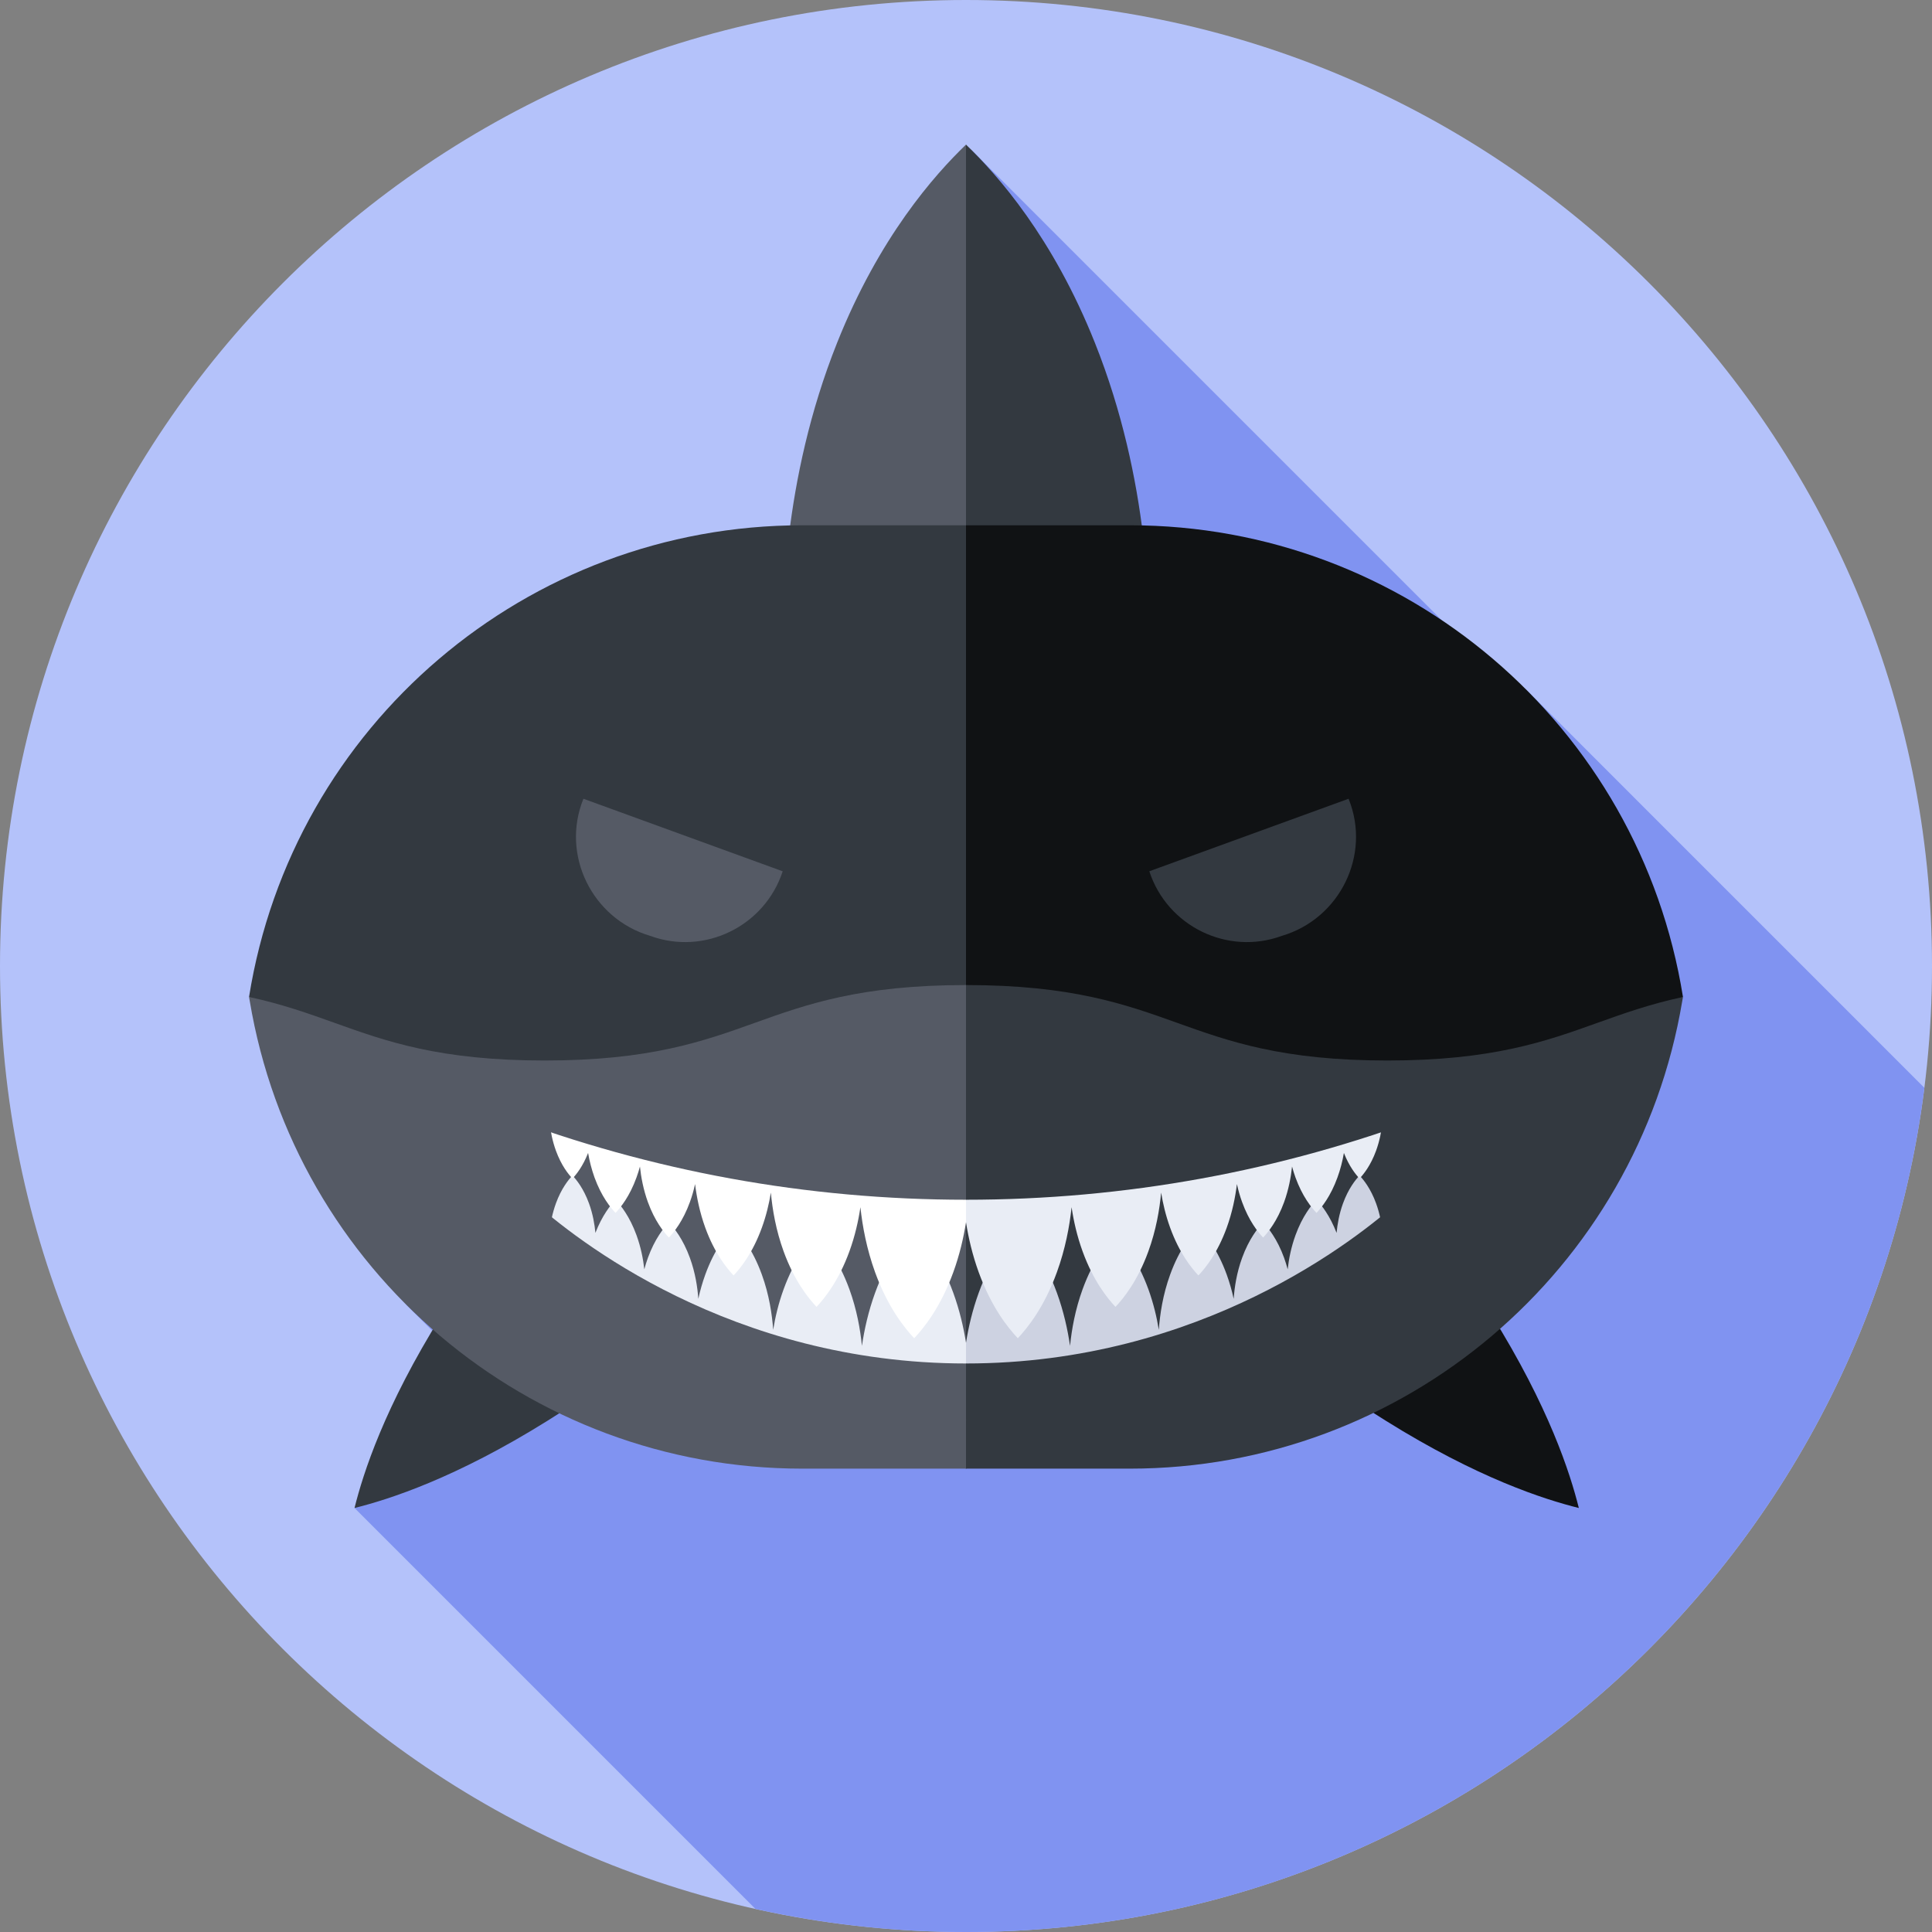 <svg width="60" height="60" viewBox="0 0 60 60" fill="none" xmlns="http://www.w3.org/2000/svg">
<rect x="0" y="0" width="60" height="60" fill="#808080" stroke="none"/>
<g clip-path="url(#clip0_5213_2303)">
<path d="M30 60C46.569 60 60 46.569 60 30C60 13.431 46.569 0 30 0C13.431 0 0 13.431 0 30C0 46.569 13.431 60 30 60Z" fill="#B4C2FA"/>
<path d="M47.379 21.398L47.145 21.632L30.18 4.668L29.467 5.382L33.189 9.104L21.705 20.588L27.113 25.996L12.603 40.506L14.97 42.872L11.01 46.832L23.461 59.283C25.608 59.76 27.801 60.001 30 60C45.287 60 57.903 48.566 59.763 33.783L47.379 21.398Z" fill="#8093F1"/>
<path d="M30 4.491C29.015 5.44 27.304 7.367 25.997 10.646C24.288 14.931 24.263 19.032 24.323 20.768H30L32.116 12.629L30 4.491Z" fill="#555A65"/>
<path d="M30 4.491C30.985 5.44 32.696 7.367 34.003 10.646C35.712 14.931 35.737 19.032 35.677 20.768H30V4.491ZM13.72 40.837C11.937 43.692 11.277 45.757 11.01 46.832C12.085 46.565 14.149 45.904 17.004 44.122C20.736 41.793 23.645 38.903 24.848 37.651L22.519 35.322L20.191 32.993C18.938 34.197 16.049 37.106 13.72 40.837Z" fill="#333940"/>
<path d="M46.322 40.837C48.104 43.693 48.764 45.757 49.032 46.832C47.956 46.565 45.892 45.904 43.037 44.122C39.306 41.793 36.396 38.903 35.193 37.651L37.522 35.322L39.851 32.994C41.103 34.197 43.992 37.106 46.322 40.837Z" fill="#101214"/>
<path d="M30 16.313H24.913C16.366 16.313 9.085 22.521 7.734 30.961L30 45.61L32.116 30.961L30 16.313Z" fill="#333940"/>
<path d="M30 16.313H35.087C43.634 16.313 50.915 22.521 52.266 30.961L30 45.61V16.313Z" fill="#101214"/>
<path d="M30 30.592H29.999C26.718 30.592 25.05 31.189 23.438 31.767C21.834 32.342 20.176 32.935 16.916 32.935C13.655 32.935 11.997 32.342 10.394 31.767C9.586 31.478 8.765 31.183 7.734 30.962C7.741 31.004 7.749 31.045 7.756 31.087C9.158 39.462 16.408 45.61 24.913 45.61H30L32.116 38.427L30 30.592Z" fill="#555A65"/>
<path d="M30 30.592H30.001C33.282 30.592 34.95 31.189 36.562 31.767C38.166 32.342 39.824 32.935 43.084 32.935C46.345 32.935 48.003 32.342 49.606 31.767C50.414 31.478 51.235 31.183 52.266 30.962C52.259 31.004 52.251 31.045 52.244 31.087C50.842 39.462 43.592 45.61 35.087 45.61H30V30.592Z" fill="#333940"/>
<path d="M30 41.702C29.924 41.22 29.801 40.689 29.605 40.149C29.209 39.058 28.69 38.417 28.391 38.101C28.093 38.417 27.574 39.058 27.177 40.149C26.968 40.724 26.843 41.289 26.768 41.797C26.717 41.284 26.608 40.669 26.379 40.039C26.045 39.121 25.609 38.582 25.358 38.316C25.106 38.582 24.67 39.121 24.336 40.039C24.177 40.476 24.076 40.905 24.012 41.299C23.978 40.822 23.888 40.21 23.659 39.581C23.373 38.792 22.997 38.329 22.782 38.101C22.566 38.329 22.191 38.792 21.904 39.581C21.815 39.828 21.742 40.081 21.687 40.337C21.662 39.983 21.595 39.529 21.425 39.063C21.212 38.477 20.933 38.132 20.773 37.962C20.613 38.132 20.334 38.477 20.121 39.063C20.079 39.18 20.042 39.299 20.01 39.42C19.975 39.105 19.904 38.736 19.767 38.359C19.554 37.773 19.276 37.429 19.115 37.259C18.962 37.422 18.7 37.747 18.491 38.289C18.467 38.025 18.412 37.703 18.292 37.373C18.124 36.911 17.904 36.64 17.778 36.506C17.652 36.64 17.432 36.911 17.264 37.373C17.045 37.977 17.041 38.554 17.049 38.799L22.67 41.743L30 43.81L30.379 42.77L30 41.702Z" fill="#E9EDF5"/>
<path d="M30 36.614L17.049 34.308C17.042 34.553 17.045 35.13 17.264 35.734C17.432 36.196 17.652 36.467 17.778 36.601C17.898 36.475 18.1 36.223 18.264 35.806C18.308 36.065 18.375 36.32 18.463 36.567C18.676 37.154 18.955 37.498 19.116 37.668C19.276 37.498 19.555 37.154 19.767 36.567C19.809 36.453 19.844 36.339 19.874 36.228C19.908 36.552 19.978 36.938 20.121 37.333C20.334 37.919 20.613 38.263 20.773 38.433C20.934 38.263 21.212 37.919 21.425 37.333C21.492 37.15 21.545 36.962 21.586 36.772C21.636 37.18 21.73 37.65 21.904 38.13C22.191 38.918 22.566 39.382 22.782 39.61C22.998 39.382 23.373 38.918 23.659 38.13C23.797 37.75 23.885 37.377 23.94 37.036C23.988 37.563 24.097 38.204 24.336 38.863C24.67 39.781 25.107 40.32 25.358 40.586C25.609 40.32 26.045 39.781 26.379 38.863C26.553 38.384 26.658 37.914 26.721 37.49C26.784 38.086 26.916 38.791 27.177 39.512C27.574 40.603 28.093 41.244 28.391 41.56C28.69 41.244 29.209 40.603 29.605 39.512C29.801 38.972 29.924 38.441 30 37.958L30.379 37.274L30 36.614Z" fill="white"/>
<path d="M30 41.702C30.076 41.22 30.199 40.689 30.395 40.149C30.791 39.058 31.31 38.417 31.609 38.101C31.907 38.417 32.426 39.058 32.823 40.149C33.032 40.724 33.157 41.289 33.231 41.797C33.282 41.284 33.392 40.669 33.621 40.039C33.955 39.121 34.391 38.582 34.642 38.316C34.894 38.582 35.33 39.121 35.664 40.039C35.822 40.476 35.924 40.905 35.988 41.299C36.022 40.822 36.112 40.21 36.341 39.581C36.627 38.792 37.002 38.329 37.218 38.101C37.434 38.329 37.809 38.792 38.096 39.581C38.185 39.828 38.258 40.081 38.313 40.337C38.338 39.983 38.405 39.529 38.575 39.063C38.788 38.477 39.067 38.132 39.227 37.962C39.387 38.132 39.666 38.477 39.879 39.063C39.921 39.18 39.958 39.299 39.99 39.42C40.025 39.105 40.096 38.736 40.233 38.359C40.446 37.773 40.724 37.429 40.885 37.259C41.038 37.422 41.3 37.747 41.509 38.289C41.533 38.025 41.588 37.703 41.708 37.373C41.876 36.911 42.096 36.64 42.222 36.506C42.348 36.64 42.568 36.911 42.736 37.373C42.955 37.977 42.959 38.554 42.951 38.799L37.33 41.743L30 43.81V41.702Z" fill="#CDD2E1"/>
<path d="M30 36.614L42.95 34.308C42.958 34.553 42.955 35.13 42.736 35.734C42.568 36.196 42.348 36.467 42.222 36.601C42.102 36.475 41.9 36.223 41.736 35.806C41.692 36.065 41.626 36.32 41.536 36.567C41.324 37.154 41.045 37.498 40.885 37.668C40.724 37.498 40.445 37.154 40.232 36.567C40.192 36.456 40.157 36.343 40.126 36.228C40.092 36.552 40.022 36.938 39.879 37.333C39.666 37.919 39.387 38.263 39.227 38.433C39.066 38.263 38.788 37.919 38.575 37.333C38.508 37.15 38.455 36.962 38.414 36.772C38.364 37.18 38.27 37.65 38.096 38.13C37.809 38.918 37.434 39.382 37.218 39.61C37.002 39.382 36.627 38.918 36.341 38.13C36.203 37.75 36.115 37.377 36.06 37.036C36.012 37.563 35.903 38.204 35.663 38.863C35.33 39.781 34.894 40.32 34.642 40.586C34.391 40.32 33.955 39.781 33.621 38.863C33.447 38.384 33.342 37.914 33.279 37.49C33.216 38.086 33.084 38.791 32.822 39.512C32.426 40.603 31.907 41.244 31.609 41.56C31.31 41.244 30.791 40.603 30.395 39.512C30.199 38.972 30.076 38.441 30 37.958V36.614H30Z" fill="#E9EDF5"/>
<path d="M30 35.502C25.286 35.502 20.659 34.658 16.248 32.994L15.627 34.639C20.237 36.378 25.073 37.259 30 37.259L30.831 36.466L30 35.502Z" fill="#555A65"/>
<path d="M30 35.502C34.714 35.502 39.341 34.658 43.752 32.994L44.373 34.639C39.763 36.378 34.927 37.259 30 37.259V35.502Z" fill="#333940"/>
<path d="M30 42.344C22.694 42.344 17.84 38.468 16.52 37.274L15.341 38.577C16.779 39.879 22.065 44.101 30 44.102L30.627 43.276L30 42.344Z" fill="#555A65"/>
<path d="M30 42.344C37.306 42.344 42.16 38.468 43.48 37.274L44.659 38.577C43.221 39.879 37.935 44.101 30 44.102V42.344Z" fill="#333940"/>
<path d="M20.192 29.064C18.391 28.533 17.41 26.552 18.119 24.806L24.307 27.059C23.75 28.765 21.88 29.683 20.192 29.064Z" fill="#555A65"/>
<path d="M39.809 29.064C41.609 28.533 42.59 26.552 41.881 24.806L35.693 27.058C36.25 28.765 38.12 29.683 39.809 29.064Z" fill="#333940"/>
</g>
<defs>
<clipPath id="clip0_5213_2303">
<rect width="60" height="60" fill="white"/>
</clipPath>
</defs>
</svg>
